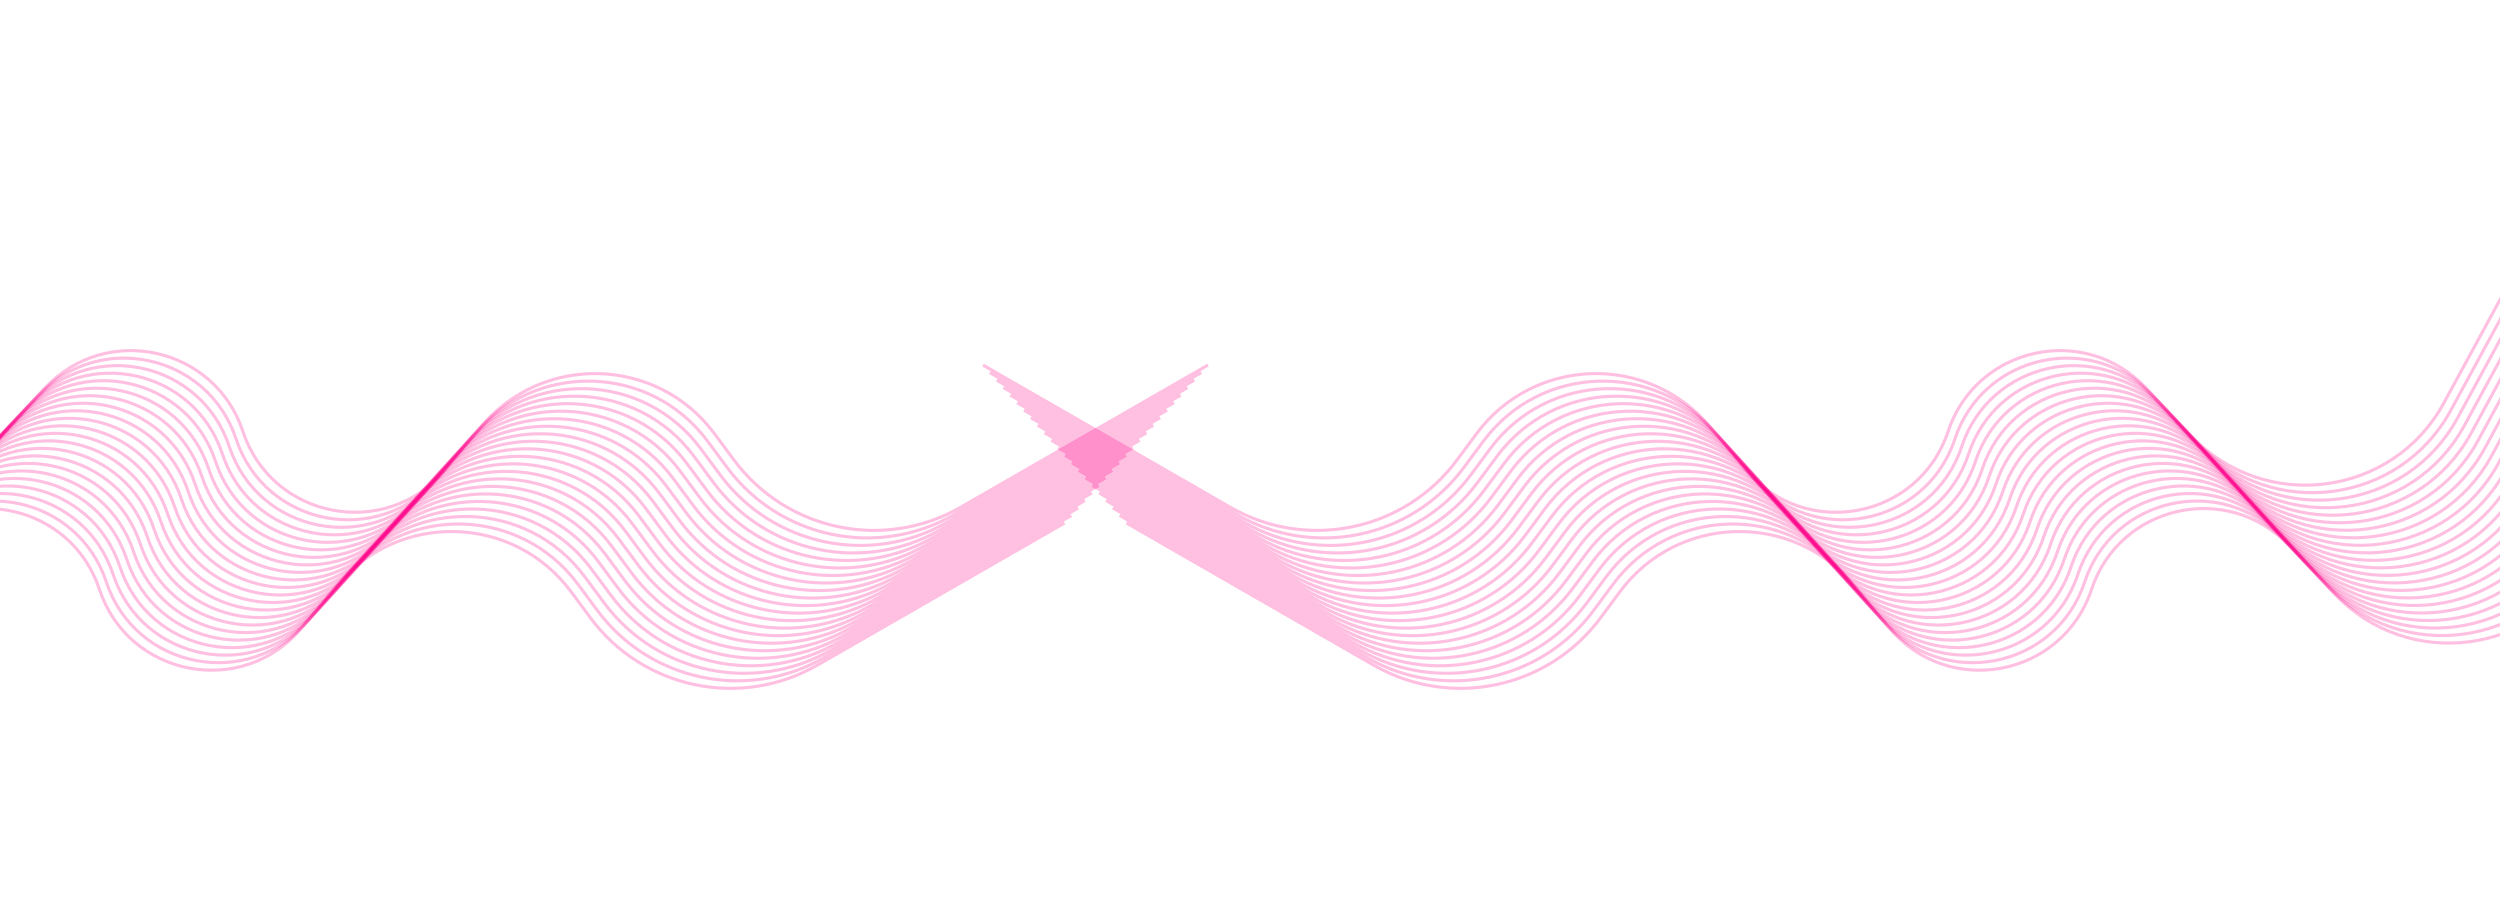 <svg width="1600" height="577" viewBox="0 0 1600 577" fill="none" xmlns="http://www.w3.org/2000/svg">
<path d="M629.126 233.643L787.297 324.599C836.377 352.823 898.816 339.815 932.543 294.339L944.976 277.575C981.69 228.072 1055.06 225.992 1094.52 273.336L1117.34 300.716C1155.19 346.135 1228.22 332.262 1246.78 276.125V276.125C1264.69 221.976 1333.92 206.569 1373.1 248.016L1402.33 278.944C1449.41 328.744 1531.39 318.052 1564.11 257.845L1629.09 138.304" stroke="#FF0088" stroke-opacity="0.25" stroke-width="2"/>
<path d="M720.946 334.721L879.117 425.677C928.198 453.901 990.636 440.893 1024.36 395.418L1036.8 378.653C1073.51 329.15 1146.88 327.071 1186.34 374.414L1209.16 401.794C1247.01 447.213 1320.04 433.34 1338.6 377.204V377.204C1356.51 323.054 1425.74 307.647 1464.92 349.094L1494.15 380.022C1541.23 429.822 1623.21 419.13 1655.93 358.923L1720.91 239.382" stroke="#FF0088" stroke-opacity="0.25" stroke-width="2"/>
<path d="M633.497 238.456L791.668 329.412C840.748 357.635 903.187 344.627 936.914 299.152L949.347 282.387C986.061 232.885 1059.43 230.805 1098.89 278.148L1121.71 305.529C1159.56 350.947 1232.59 337.074 1251.15 280.938V280.938C1269.06 226.788 1338.29 211.382 1377.47 252.829L1406.71 283.757C1453.78 333.556 1535.76 322.865 1568.48 262.657L1633.46 143.117" stroke="#FF0088" stroke-opacity="0.25" stroke-width="2"/>
<path d="M637.869 243.27L796.04 334.226C845.12 362.45 907.559 349.442 941.286 303.966L953.719 287.202C990.433 237.699 1063.8 235.619 1103.26 282.963L1126.08 310.343C1163.93 355.762 1236.96 341.889 1255.52 285.752V285.752C1273.43 231.603 1342.66 216.196 1381.84 257.643L1411.08 288.571C1458.15 338.371 1540.13 327.679 1572.85 267.472L1637.83 147.931" stroke="#FF0088" stroke-opacity="0.25" stroke-width="2"/>
<path d="M642.242 248.085L800.413 339.04C849.493 367.264 911.932 354.256 945.659 308.781L958.092 292.016C994.806 242.514 1068.17 240.434 1107.63 287.777L1130.45 315.157C1168.31 360.576 1241.33 346.703 1259.9 290.567V290.567C1277.8 236.417 1347.04 221.011 1386.22 262.458L1415.45 293.386C1462.52 343.185 1544.5 332.494 1577.23 272.286L1642.2 152.745" stroke="#FF0088" stroke-opacity="0.25" stroke-width="2"/>
<path d="M646.614 252.897L804.785 343.853C853.866 372.077 916.304 359.069 950.031 313.593L962.464 296.829C999.178 247.326 1072.54 245.246 1112 292.59L1134.82 319.97C1172.68 365.389 1245.71 351.516 1264.27 295.379V295.379C1282.17 241.23 1351.41 225.823 1390.59 267.27L1419.82 298.198C1466.9 347.998 1548.87 337.306 1581.6 277.099L1646.58 157.558" stroke="#FF0088" stroke-opacity="0.25" stroke-width="2"/>
<path d="M650.986 257.708L809.157 348.664C858.238 376.887 920.676 363.879 954.403 318.404L966.836 301.639C1003.55 252.137 1076.92 250.057 1116.38 297.4L1139.2 324.781C1177.05 370.199 1250.08 356.326 1268.64 300.19V300.19C1286.55 246.04 1355.78 230.634 1394.96 272.081L1424.19 303.009C1471.27 352.808 1553.25 342.117 1585.97 281.909L1650.95 162.369" stroke="#FF0088" stroke-opacity="0.25" stroke-width="2"/>
<path d="M655.36 262.524L813.531 353.48C862.612 381.704 925.05 368.696 958.777 323.22L971.21 306.456C1007.92 256.953 1081.29 254.873 1120.75 302.217L1143.57 329.597C1181.43 375.016 1254.45 361.143 1273.01 305.006V305.006C1290.92 250.857 1360.16 235.45 1399.33 276.897L1428.57 307.825C1475.64 357.625 1557.62 346.933 1590.35 286.726L1655.32 167.185" stroke="#FF0088" stroke-opacity="0.25" stroke-width="2"/>
<path d="M659.731 267.337L817.902 358.292C866.983 386.516 929.421 373.508 963.148 328.033L975.582 311.268C1012.3 261.766 1085.66 259.686 1125.12 307.029L1147.94 334.409C1185.8 379.828 1258.82 365.955 1277.39 309.819V309.819C1295.29 255.669 1364.53 240.263 1403.71 281.71L1432.94 312.638C1480.01 362.437 1561.99 351.746 1594.72 291.538L1659.69 171.997" stroke="#FF0088" stroke-opacity="0.25" stroke-width="2"/>
<path d="M664.104 272.149L822.275 363.105C871.356 391.329 933.794 378.321 967.521 332.845L979.955 316.081C1016.67 266.578 1090.03 264.498 1129.49 311.842L1152.31 339.222C1190.17 384.641 1263.2 370.768 1281.76 314.631V314.631C1299.66 260.482 1368.9 245.075 1408.08 286.522L1437.31 317.45C1484.39 367.25 1566.36 356.558 1599.09 296.351L1664.07 176.81" stroke="#FF0088" stroke-opacity="0.25" stroke-width="2"/>
<path d="M668.477 276.964L826.648 367.919C875.729 396.143 938.167 383.135 971.894 337.66L984.328 320.895C1021.04 271.393 1094.41 269.313 1133.87 316.656L1156.69 344.036C1194.54 389.455 1267.57 375.582 1286.13 319.446V319.446C1304.04 265.296 1373.27 249.89 1412.45 291.337L1441.69 322.264C1488.76 372.064 1570.74 361.373 1603.46 301.165L1668.44 181.624" stroke="#FF0088" stroke-opacity="0.25" stroke-width="2"/>
<path d="M672.849 281.776L831.02 372.732C880.101 400.956 942.54 387.948 976.266 342.472L988.7 325.708C1025.41 276.205 1098.78 274.125 1138.24 321.468L1161.06 348.849C1198.91 394.268 1271.94 380.395 1290.5 324.258V324.258C1308.41 270.109 1377.65 254.702 1416.82 296.149L1446.06 327.077C1493.13 376.877 1575.11 366.185 1607.83 305.978L1672.81 186.437" stroke="#FF0088" stroke-opacity="0.25" stroke-width="2"/>
<path d="M677.221 286.589L835.392 377.544C884.473 405.768 946.912 392.76 980.638 347.285L993.072 330.52C1029.79 281.018 1103.15 278.938 1142.61 326.281L1165.43 353.661C1203.29 399.08 1276.31 385.207 1294.88 329.071V329.071C1312.78 274.921 1382.02 259.515 1421.2 300.962L1450.43 331.889C1497.5 381.689 1579.48 370.998 1612.21 310.79L1677.18 191.249" stroke="#FF0088" stroke-opacity="0.25" stroke-width="2"/>
<path d="M681.594 291.403L839.765 382.359C888.846 410.583 951.285 397.574 985.011 352.099L997.445 335.335C1034.16 285.832 1107.52 283.752 1146.98 331.095L1169.8 358.476C1207.66 403.895 1280.69 390.022 1299.25 333.885V333.885C1317.15 279.736 1386.39 264.329 1425.57 305.776L1454.8 336.704C1501.88 386.504 1583.85 375.812 1616.58 315.605L1681.56 196.064" stroke="#FF0088" stroke-opacity="0.25" stroke-width="2"/>
<path d="M685.966 296.216L844.136 387.171C893.217 415.395 955.656 402.387 989.382 356.912L1001.82 340.147C1038.53 290.645 1111.9 288.565 1151.35 335.908L1174.18 363.288C1212.03 408.707 1285.06 394.834 1303.62 338.698V338.698C1321.53 284.548 1390.76 269.141 1429.94 310.589L1459.17 341.516C1506.25 391.316 1588.22 380.624 1620.95 320.417L1685.93 200.876" stroke="#FF0088" stroke-opacity="0.25" stroke-width="2"/>
<path d="M690.339 301.028L848.51 391.984C897.59 420.208 960.029 407.199 993.756 361.724L1006.19 344.96C1042.9 295.457 1116.27 293.377 1155.73 340.72L1178.55 368.101C1216.4 413.52 1289.43 399.647 1307.99 343.51V343.51C1325.9 289.361 1395.13 273.954 1434.31 315.401L1463.55 346.329C1510.62 396.129 1592.6 385.437 1625.32 325.23L1690.3 205.689" stroke="#FF0088" stroke-opacity="0.25" stroke-width="2"/>
<path d="M694.711 305.843L852.882 396.798C901.962 425.022 964.401 412.014 998.128 366.539L1010.56 349.774C1047.27 300.271 1120.64 298.192 1160.1 345.535L1182.92 372.915C1220.78 418.334 1293.8 404.461 1312.36 348.325V348.325C1330.27 294.175 1399.51 278.768 1438.68 320.216L1467.92 351.143C1514.99 400.943 1596.97 390.251 1629.7 330.044L1694.67 210.503" stroke="#FF0088" stroke-opacity="0.25" stroke-width="2"/>
<path d="M699.084 310.655L857.255 401.611C906.335 429.834 968.774 416.826 1002.5 371.351L1014.93 354.587C1051.65 305.084 1125.01 303.004 1164.47 350.347L1187.29 377.728C1225.15 423.147 1298.18 409.274 1316.74 353.137V353.137C1334.64 298.988 1403.88 283.581 1443.06 325.028L1472.29 355.956C1519.37 405.756 1601.34 395.064 1634.07 334.857L1699.05 215.316" stroke="#FF0088" stroke-opacity="0.25" stroke-width="2"/>
<path d="M703.457 315.468L861.628 406.423C910.708 434.647 973.147 421.639 1006.87 376.164L1019.31 359.399C1056.02 309.896 1129.39 307.817 1168.85 355.16L1191.67 382.54C1229.52 427.959 1302.55 414.086 1321.11 357.95V357.95C1339.02 303.8 1408.25 288.393 1447.43 329.841L1476.67 360.768C1523.74 410.568 1605.72 399.876 1638.44 339.669L1703.42 220.128" stroke="#FF0088" stroke-opacity="0.25" stroke-width="2"/>
<path d="M707.828 320.284L865.999 411.24C915.079 439.463 977.518 426.455 1011.24 380.98L1023.68 364.215C1060.39 314.713 1133.76 312.633 1173.22 359.976L1196.04 387.357C1233.89 432.775 1306.92 418.903 1325.48 362.766V362.766C1343.39 308.617 1412.62 293.21 1451.8 334.657L1481.04 365.585C1528.11 415.385 1610.09 404.693 1642.81 344.485L1707.79 224.945" stroke="#FF0088" stroke-opacity="0.25" stroke-width="2"/>
<path d="M712.201 325.096L870.372 416.052C919.452 444.276 981.891 431.268 1015.62 385.793L1028.05 369.028C1064.76 319.525 1138.13 317.446 1177.59 364.789L1200.41 392.169C1238.27 437.588 1311.29 423.715 1329.85 367.579V367.579C1347.76 313.429 1417 298.022 1456.17 339.469L1485.41 370.397C1532.48 420.197 1614.46 409.505 1647.19 349.298L1712.16 229.757" stroke="#FF0088" stroke-opacity="0.25" stroke-width="2"/>
<path d="M716.573 329.907L874.744 420.863C923.825 449.086 986.263 436.078 1019.99 390.603L1032.42 373.839C1069.14 324.336 1142.5 322.256 1181.96 369.599L1204.78 396.98C1242.64 442.398 1315.66 428.526 1334.23 372.389V372.389C1352.13 318.24 1421.37 302.833 1460.55 344.28L1489.78 375.208C1536.86 425.008 1618.83 414.316 1651.56 354.109L1716.54 234.568" stroke="#FF0088" stroke-opacity="0.25" stroke-width="2"/>
<path d="M773.114 233.643L614.943 324.599C565.862 352.823 503.423 339.815 469.697 294.339L457.263 277.575C420.55 228.072 347.183 225.992 307.724 273.336L284.903 300.716C247.048 346.135 174.022 332.262 155.46 276.125V276.125C137.554 221.976 68.317 206.569 29.14 248.016L-0.095 278.944C-47.169 328.744 -129.146 318.052 -161.872 257.845L-226.849 138.304" stroke="#FF0088" stroke-opacity="0.25" stroke-width="2"/>
<path d="M681.293 334.721L523.122 425.677C474.042 453.901 411.603 440.893 377.876 395.418L365.443 378.653C328.729 329.15 255.363 327.071 215.904 374.414L193.083 401.794C155.228 447.213 82.202 433.34 63.639 377.204V377.204C45.734 323.054 -23.503 307.647 -62.681 349.094L-91.915 380.022C-138.989 429.822 -220.966 419.13 -253.692 358.923L-318.669 239.382" stroke="#FF0088" stroke-opacity="0.25" stroke-width="2"/>
<path d="M768.742 238.456L610.572 329.412C561.491 357.635 499.052 344.627 465.326 299.152L452.892 282.387C416.179 232.885 342.812 230.805 303.353 278.148L280.532 305.529C242.677 350.947 169.651 337.074 151.088 280.938V280.938C133.183 226.788 63.946 211.382 24.768 252.829L-4.466 283.757C-51.54 333.556 -133.517 322.865 -166.243 262.657L-231.22 143.117" stroke="#FF0088" stroke-opacity="0.25" stroke-width="2"/>
<path d="M764.37 243.27L606.199 334.226C557.119 362.45 494.68 349.442 460.953 303.966L448.52 287.202C411.806 237.699 338.44 235.619 298.981 282.963L276.16 310.343C238.305 355.762 165.279 341.889 146.716 285.752V285.752C128.811 231.603 59.574 216.196 20.396 257.643L-8.838 288.571C-55.912 338.371 -137.889 327.679 -170.615 267.472L-235.592 147.931" stroke="#FF0088" stroke-opacity="0.25" stroke-width="2"/>
<path d="M759.997 248.085L601.826 339.04C552.746 367.264 490.307 354.256 456.58 308.781L444.147 292.016C407.433 242.514 334.067 240.434 294.608 287.777L271.787 315.157C233.932 360.576 160.906 346.703 142.343 290.567V290.567C124.438 236.417 55.201 221.011 16.023 262.458L-13.211 293.386C-60.285 343.185 -142.262 332.494 -174.988 272.286L-239.965 152.745" stroke="#FF0088" stroke-opacity="0.25" stroke-width="2"/>
<path d="M755.625 252.897L597.454 343.853C548.374 372.077 485.935 359.069 452.208 313.593L439.775 296.829C403.061 247.326 329.695 245.246 290.236 292.59L267.415 319.97C229.56 365.389 156.534 351.516 137.971 295.379V295.379C120.066 241.23 50.829 225.823 11.651 267.27L-17.584 298.198C-64.657 347.998 -146.634 337.306 -179.36 277.099L-244.337 157.558" stroke="#FF0088" stroke-opacity="0.25" stroke-width="2"/>
<path d="M751.253 257.708L593.082 348.664C544.002 376.887 481.563 363.879 447.836 318.404L435.403 301.639C398.689 252.137 325.323 250.057 285.864 297.4L263.043 324.781C225.188 370.199 152.162 356.326 133.599 300.19V300.19C115.694 246.04 46.457 230.634 7.279 272.081L-21.956 303.009C-69.029 352.808 -151.006 342.117 -183.732 281.909L-248.709 162.369" stroke="#FF0088" stroke-opacity="0.25" stroke-width="2"/>
<path d="M746.879 262.524L588.708 353.48C539.628 381.704 477.189 368.696 443.462 323.22L431.029 306.456C394.315 256.953 320.949 254.873 281.49 302.217L258.669 329.597C220.814 375.016 147.788 361.143 129.225 305.006V305.006C111.32 250.857 42.083 235.45 2.905 276.897L-26.33 307.825C-73.403 357.625 -155.38 346.933 -188.106 286.726L-253.083 167.185" stroke="#FF0088" stroke-opacity="0.25" stroke-width="2"/>
<path d="M742.508 267.337L584.337 358.292C535.257 386.516 472.818 373.508 439.091 328.033L426.658 311.268C389.944 261.766 316.578 259.686 277.119 307.029L254.298 334.409C216.443 379.828 143.417 365.955 124.854 309.819V309.819C106.948 255.669 37.712 240.263 -1.466 281.71L-30.701 312.638C-77.774 362.437 -159.751 351.746 -192.477 291.538L-257.454 171.997" stroke="#FF0088" stroke-opacity="0.25" stroke-width="2"/>
<path d="M738.135 272.149L579.964 363.105C530.883 391.329 468.445 378.321 434.718 332.845L422.285 316.081C385.571 266.578 312.205 264.498 272.746 311.842L249.925 339.222C212.07 384.641 139.044 370.768 120.481 314.631V314.631C102.575 260.482 33.339 245.075 -5.839 286.522L-35.074 317.45C-82.147 367.25 -164.124 356.558 -196.85 296.351L-261.827 176.81" stroke="#FF0088" stroke-opacity="0.25" stroke-width="2"/>
<path d="M733.762 276.964L575.591 367.919C526.51 396.143 464.072 383.135 430.345 337.66L417.912 320.895C381.198 271.393 307.832 269.313 268.373 316.656L245.552 344.036C207.697 389.455 134.671 375.582 116.108 319.446V319.446C98.202 265.296 28.966 249.89 -10.212 291.337L-39.447 322.264C-86.52 372.064 -168.497 361.373 -201.223 301.165L-266.2 181.624" stroke="#FF0088" stroke-opacity="0.25" stroke-width="2"/>
<path d="M729.39 281.776L571.219 372.732C522.138 400.956 459.7 387.948 425.973 342.472L413.54 325.708C376.826 276.205 303.46 274.125 264.001 321.468L241.18 348.849C203.325 394.268 130.299 380.395 111.736 324.258V324.258C93.83 270.109 24.594 254.702 -14.584 296.149L-43.819 327.077C-90.892 376.877 -172.869 366.185 -205.595 305.978L-270.573 186.437" stroke="#FF0088" stroke-opacity="0.25" stroke-width="2"/>
<path d="M725.018 286.589L566.847 377.544C517.766 405.768 455.328 392.76 421.601 347.285L409.167 330.52C372.454 281.018 299.088 278.938 259.628 326.281L236.808 353.661C198.953 399.08 125.926 385.207 107.364 329.071V329.071C89.458 274.921 20.222 259.515 -18.956 300.962L-48.191 331.889C-95.264 381.689 -177.241 370.998 -209.968 310.79L-274.945 191.249" stroke="#FF0088" stroke-opacity="0.25" stroke-width="2"/>
<path d="M720.645 291.403L562.474 382.359C513.393 410.583 450.955 397.574 417.228 352.099L404.794 335.335C368.081 285.832 294.714 283.752 255.255 331.095L232.435 358.476C194.58 403.895 121.553 390.022 102.991 333.885V333.885C85.085 279.736 15.849 264.329 -23.329 305.776L-52.564 336.704C-99.637 386.504 -181.615 375.812 -214.341 315.605L-279.318 196.064" stroke="#FF0088" stroke-opacity="0.25" stroke-width="2"/>
<path d="M716.274 296.216L558.103 387.171C509.022 415.395 446.583 402.387 412.857 356.912L400.423 340.147C363.71 290.645 290.343 288.565 250.884 335.908L228.064 363.288C190.209 408.707 117.182 394.834 98.62 338.698V338.698C80.714 284.548 11.478 269.141 -27.7 310.589L-56.935 341.516C-104.008 391.316 -185.986 380.624 -218.712 320.417L-283.689 200.876" stroke="#FF0088" stroke-opacity="0.25" stroke-width="2"/>
<path d="M711.901 301.028L553.73 391.984C504.649 420.208 442.21 407.199 408.484 361.724L396.05 344.96C359.337 295.457 285.97 293.377 246.511 340.72L223.691 368.101C185.835 413.52 112.809 399.647 94.247 343.51V343.51C76.341 289.361 7.105 273.954 -32.073 315.401L-61.308 346.329C-108.382 396.129 -190.359 385.437 -223.085 325.23L-288.062 205.689" stroke="#FF0088" stroke-opacity="0.25" stroke-width="2"/>
<path d="M707.529 305.843L549.358 396.798C500.277 425.022 437.838 412.014 404.112 366.539L391.678 349.774C354.965 300.271 281.598 298.192 242.139 345.535L219.319 372.915C181.463 418.334 108.437 404.461 89.875 348.325V348.325C71.969 294.175 2.733 278.768 -36.446 320.216L-65.68 351.143C-112.754 400.943 -194.731 390.251 -227.457 330.044L-292.434 210.503" stroke="#FF0088" stroke-opacity="0.25" stroke-width="2"/>
<path d="M703.156 310.655L544.985 401.611C495.904 429.834 433.465 416.826 399.739 371.351L387.305 354.587C350.592 305.084 277.225 303.004 237.766 350.347L214.945 377.728C177.09 423.147 104.064 409.274 85.501 353.137V353.137C67.596 298.988 -1.64 283.581 -40.819 325.028L-70.053 355.956C-117.127 405.756 -199.104 395.064 -231.83 334.857L-296.807 215.316" stroke="#FF0088" stroke-opacity="0.25" stroke-width="2"/>
<path d="M698.782 315.468L540.612 406.423C491.531 434.647 429.092 421.639 395.366 376.164L382.932 359.399C346.219 309.896 272.852 307.817 233.393 355.16L210.572 382.54C172.717 427.959 99.691 414.086 81.129 357.95V357.95C63.223 303.8 -6.014 288.393 -45.192 329.841L-74.426 360.768C-121.5 410.568 -203.477 399.876 -236.203 339.669L-301.18 220.128" stroke="#FF0088" stroke-opacity="0.25" stroke-width="2"/>
<path d="M694.411 320.284L536.24 411.24C487.16 439.463 424.721 426.455 390.994 380.98L378.561 364.215C341.847 314.713 268.481 312.633 229.022 359.976L206.201 387.357C168.346 432.775 95.32 418.903 76.757 362.766V362.766C58.852 308.617 -10.385 293.21 -49.563 334.657L-78.797 365.585C-125.871 415.385 -207.848 404.693 -240.574 344.485L-305.551 224.945" stroke="#FF0088" stroke-opacity="0.25" stroke-width="2"/>
<path d="M690.038 325.096L531.867 416.052C482.787 444.276 420.348 431.268 386.621 385.793L374.188 369.028C337.474 319.525 264.108 317.446 224.649 364.789L201.828 392.169C163.973 437.588 90.947 423.715 72.384 367.579V367.579C54.479 313.429 -14.758 298.022 -53.936 339.469L-83.17 370.397C-130.244 420.197 -212.221 409.505 -244.947 349.298L-309.924 229.757" stroke="#FF0088" stroke-opacity="0.25" stroke-width="2"/>
<path d="M685.666 329.907L527.495 420.863C478.415 449.086 415.976 436.078 382.249 390.603L369.816 373.839C333.102 324.336 259.736 322.256 220.277 369.599L197.456 396.98C159.601 442.398 86.575 428.526 68.012 372.389V372.389C50.107 318.24 -19.13 302.833 -58.308 344.28L-87.543 375.208C-134.616 425.008 -216.593 414.316 -249.319 354.109L-314.296 234.568" stroke="#FF0088" stroke-opacity="0.25" stroke-width="2"/>
</svg>
